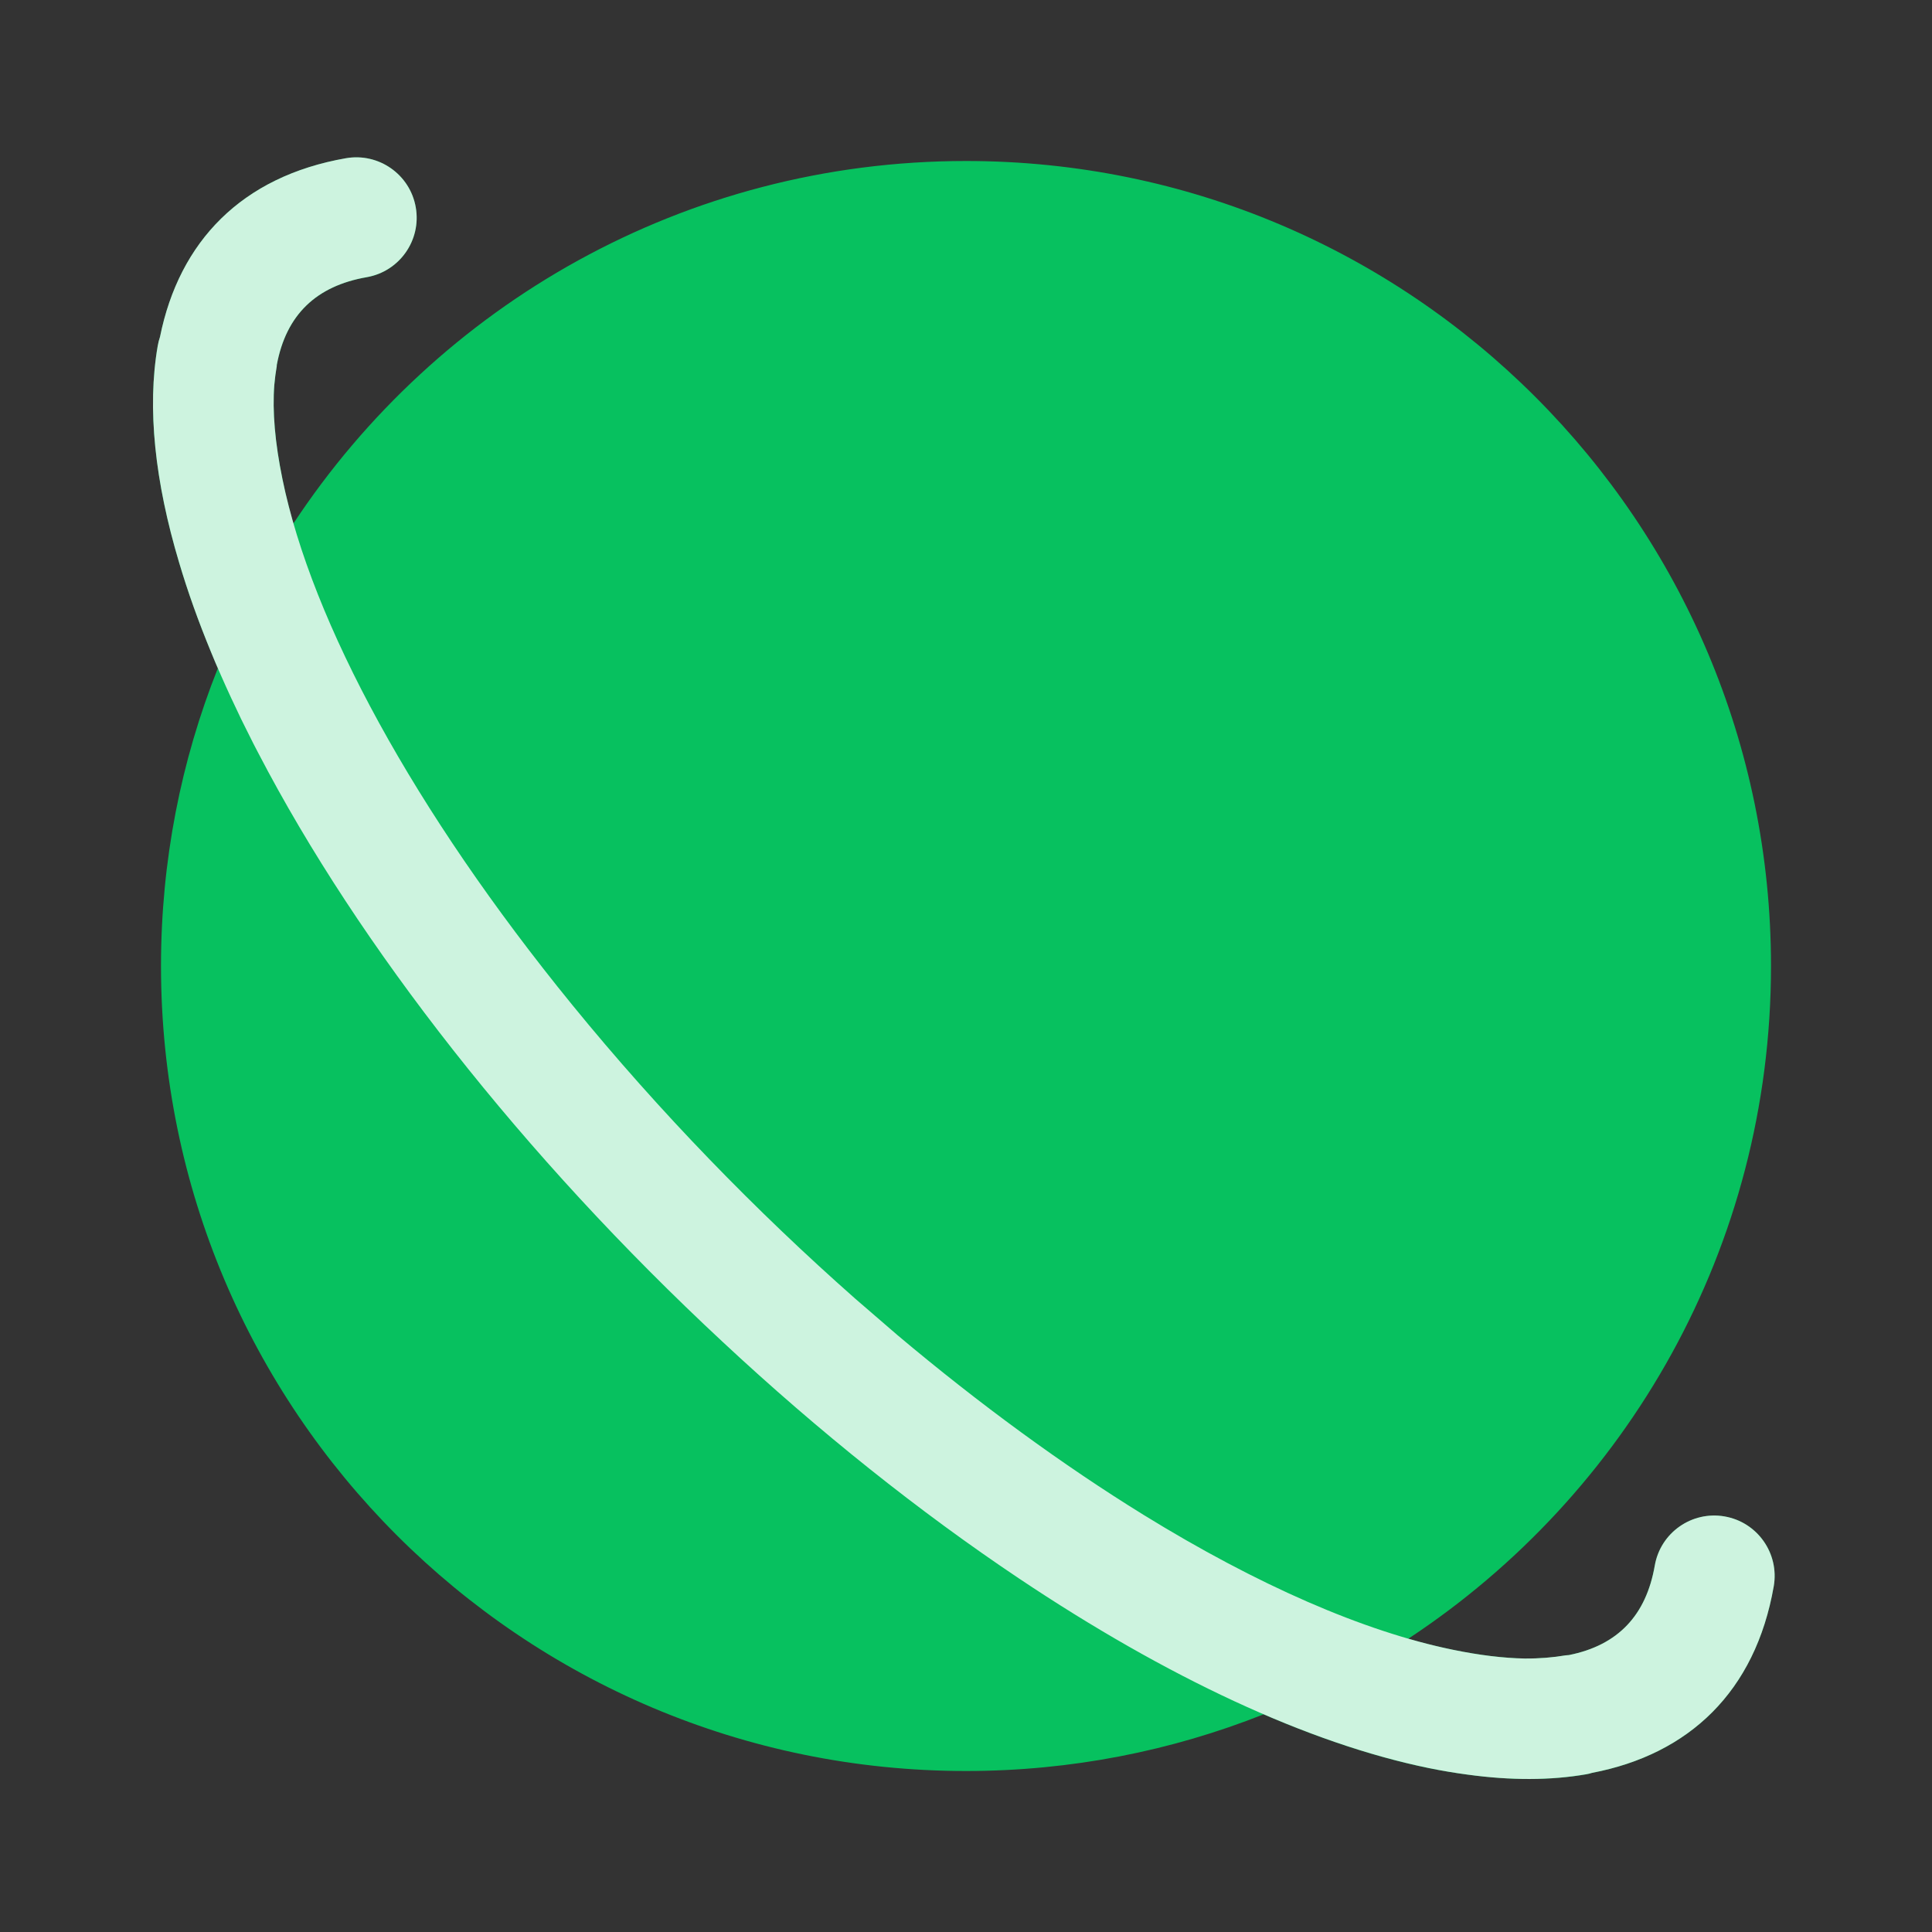 <?xml version="1.0" encoding="UTF-8"?>
<svg xmlns="http://www.w3.org/2000/svg" xmlns:xlink="http://www.w3.org/1999/xlink" width="24" height="24" viewBox="0 0 24 24" version="1.1">
    <rect x="0" y="0" width="24" height="24" fill="#333333" stroke="none"/>
    <title>xxhdpi/ic/navigation/discover_action</title>
    <g id="_ic/navigation/discover_action" stroke="none" stroke-width="1" fill="none" fill-rule="evenodd">
        <path d="M5.165,2.576 C5.236,2.984 4.963,3.373 4.555,3.444 C3.932,3.552 3.555,3.907 3.438,4.536 C3.439,4.543 3.438,4.548 3.437,4.553 C3.424,4.627 3.415,4.703 3.408,4.782 C3.382,5.109 3.416,5.498 3.509,5.952 C3.545,6.13 3.591,6.314 3.645,6.503 C5.434,3.79 8.508,2 12,2 C17.523,2 22,6.477 22,12 C22,15.493 20.209,18.568 17.494,20.357 C17.684,20.412 17.869,20.458 18.048,20.494 C18.38,20.562 18.677,20.598 18.941,20.603 C19.12,20.604 19.29,20.591 19.45,20.563 L19.488,20.56 C20.102,20.439 20.449,20.063 20.556,19.448 C20.627,19.04 21.016,18.767 21.424,18.838 C21.832,18.909 22.105,19.297 22.034,19.705 C21.806,21.014 20.982,21.794 19.775,22.024 C19.754,22.031 19.731,22.037 19.707,22.041 C19.259,22.119 18.764,22.118 18.232,22.045 C18.074,22.025 17.912,21.997 17.747,21.964 C17.108,21.833 16.42,21.608 15.697,21.296 C14.553,21.75 13.306,22 12,22 C6.477,22 2,17.523 2,12 C2,10.694 2.25,9.446 2.706,8.302 C2.695,8.277 2.685,8.252 2.674,8.226 C2.657,8.186 2.64,8.145 2.623,8.104 C2.465,7.721 2.332,7.349 2.225,6.989 C1.925,5.986 1.825,5.07 1.959,4.296 C1.966,4.258 1.976,4.221 1.988,4.185 C2.227,3 3.003,2.191 4.298,1.966 C4.706,1.895 5.094,2.168 5.165,2.576 Z" id="_形状结合" fill="#07c15f" fill-rule="nonzero"/>
        <path d="M14.161,0.693 C14.5,0.932 14.581,1.4 14.343,1.738 C14.105,2.077 13.637,2.159 13.298,1.92 C12.781,1.557 12.263,1.54 11.736,1.903 C11.732,1.908 11.728,1.912 11.723,1.915 C11.662,1.958 11.601,2.005 11.541,2.055 C11.292,2.268 11.04,2.567 10.785,2.954 C9.787,4.467 9.028,7.021 8.712,10.118 C8.538,11.826 8.515,13.548 8.617,15.183 L8.668,15.878 C8.783,17.212 8.981,18.476 9.25,19.613 C9.635,21.237 10.163,22.578 10.783,23.518 C10.969,23.801 11.154,24.036 11.337,24.226 C11.463,24.354 11.593,24.464 11.725,24.558 L11.754,24.583 C12.275,24.931 12.786,24.911 13.296,24.552 C13.635,24.313 14.103,24.395 14.341,24.734 C14.579,25.072 14.498,25.54 14.159,25.779 C13.072,26.543 11.938,26.511 10.923,25.821 C10.902,25.811 10.882,25.798 10.862,25.784 C10.491,25.523 10.141,25.173 9.816,24.745 C9.719,24.618 9.624,24.485 9.531,24.344 C8.693,23.074 8.028,21.254 7.597,19.076 C7.31,17.626 7.13,16.04 7.073,14.397 C6.951,11.016 7.354,7.723 8.164,5.156 C8.177,5.114 8.19,5.073 8.203,5.032 C8.226,4.962 8.249,4.891 8.273,4.822 C8.287,4.78 8.301,4.738 8.315,4.697 C8.381,4.508 8.449,4.322 8.52,4.14 C8.542,4.083 8.564,4.027 8.586,3.972 C8.603,3.931 8.62,3.89 8.637,3.849 C8.796,3.466 8.965,3.109 9.144,2.78 C9.641,1.858 10.218,1.14 10.86,0.688 C10.892,0.665 10.925,0.646 10.959,0.629 C11.966,-0.04 13.086,-0.062 14.161,0.693 Z" id="_形状结合" fill-opacity="0.8" fill="#FFFFFF" fill-rule="nonzero" transform="translate(10.765, 13.236) rotate(-45) translate(-10.765, -13.236) "/>
    </g>
</svg>